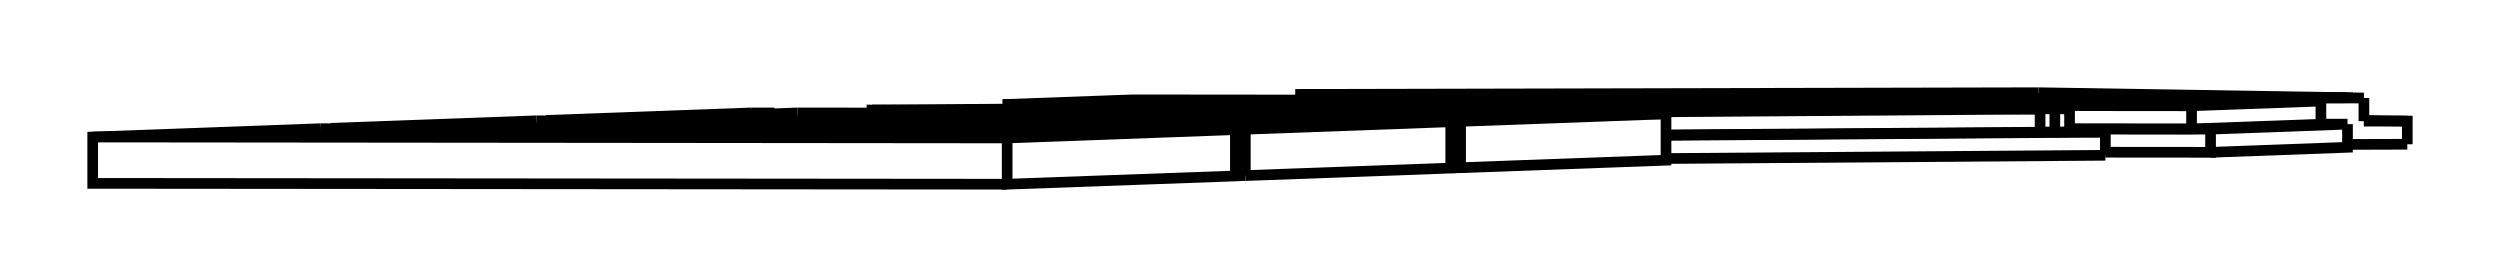 <svg version="1.1" xmlns="http://www.w3.org/2000/svg" viewBox="-14.317 -1.491 26.967 2.987" fill="none" stroke="black" stroke-width="0.6%" vector-effect="non-scaling-stroke">
    <path d="M -0.991 -0.093 L -10.855 -0.103" />
    <path d="M -0.991 -0.093 L -0.991 0.407 L -3.453 0.496 L -3.453 -0.003 L -0.991 -0.093 Z" />
    <path d="M -3.453 0.496 L -13.317 0.487 L -13.317 -0.013 L -10.855 -0.103" />
    <path d="M -3.453 -0.003 L -13.317 -0.013" />
    <path d="M 11.65 0.065 L 11.005 0.067" />
    <path d="M 11.65 -0.185 L 11.182 -0.192" />
    <path d="M 11.182 -0.184 L 11.65 -0.185 L 11.65 0.065" />
    <path d="M 3.223 -0.408 L 3.223 -0.416 L 3.135 -0.417" />
    <path d="M 3.223 -0.416 L 11.182 -0.434 L 11.094 -0.435 L 3.135 -0.417" />
    <path d="M 11.182 -0.434 L 11.182 -0.184" />
    <path d="M -0.288 -0.412 L -0.288 -0.473 L 7.671 -0.491" />
    <path d="M 3.135 -0.408 L 3.135 -0.417" />
    <path d="M 3.047 -0.409 L 3.047 -0.418 L 11.006 -0.437 L 11.006 -0.435" />
    <path d="M 3.047 -0.418 L -0.288 -0.473" />
    <path d="M 11.006 -0.437 L 7.671 -0.491" />
    <path d="M 7.689 -0.067 L 7.848 -0.067 L 7.848 -0.317" />
    <path d="M 8.007 -0.068 L 7.848 -0.067" />
    <path d="M 8.393 -0.066 L 8.007 -0.068 L 8.007 -0.318 L 7.848 -0.317" />
    <path d="M 8.393 -0.066 L 3.654 -0.031" />
    <path d="M 7.689 -0.065 L 3.654 -0.036" />
    <path d="M 8.393 0.184 L 3.654 0.219" />
    <path d="M 8.393 0.184 L 8.393 -0.066" />
    <path d="M 8.007 -0.318 L 1.443 -0.351 L 1.284 -0.349 L 7.848 -0.317" />
    <path d="M 1.653 -0.265 L 1.653 -0.271 L -4.911 -0.304 L -4.911 -0.272" />
    <path d="M 1.125 -0.348 L -4.911 -0.304" />
    <path d="M 1.284 -0.349 L 1.284 -0.347" />
    <path d="M 7.689 -0.065 L 7.689 -0.315 L 1.125 -0.348" />
    <path d="M 7.689 -0.315 L 1.653 -0.271" />
    <path d="M -0.884 0.403 L -0.884 -0.097 L -1.131 -0.098" />
    <path d="M -1.131 -0.094 L -1.131 -0.098" />
    <path d="M -1.377 -0.094 L -1.377 -0.098 L 0.838 -0.179 L 0.838 -0.17" />
    <path d="M -1.377 -0.098 L -10.748 -0.107 L -8.533 -0.188" />
    <path d="M -10.748 -0.103 L -10.748 -0.107" />
    <path d="M -0.884 0.403 L -0.991 0.403" />
    <path d="M 1.332 -0.178 L -0.884 -0.097" />
    <path d="M 1.332 -0.178 L 1.332 0.322 L -0.884 0.403" />
    <path d="M 1.085 -0.179 L -1.131 -0.098" />
    <path d="M 1.332 -0.178 L 1.085 -0.179" />
    <path d="M 0.838 -0.179 L -8.533 -0.188" />
    <path d="M 1.332 0.318 L 1.438 0.318 L 3.654 0.237 L 3.654 -0.263 L 1.438 -0.182 L 1.438 0.318" />
    <path d="M -8.426 -0.192 L -8.426 -0.188" />
    <path d="M -7.933 -0.192 L 1.438 -0.182" />
    <path d="M -7.933 -0.192 L -7.933 -0.188" />
    <path d="M -8.18 -0.192 L -8.18 -0.188" />
    <path d="M -8.426 -0.192 L -8.18 -0.192" />
    <path d="M -6.211 -0.273 L -5.964 -0.273 L -8.18 -0.192" />
    <path d="M -5.964 -0.264 L -5.964 -0.273" />
    <path d="M -5.717 -0.273 L 3.654 -0.263" />
    <path d="M -8.426 -0.192 L -6.211 -0.273" />
    <path d="M -5.717 -0.273 L -7.933 -0.192" />
    <path d="M 9.528 -0.098 L 9.528 0.152 L 8.393 0.151" />
    <path d="M 9.528 -0.098 L 8.007 -0.1" />
    <path d="M 11.005 -0.152 L 11.005 0.098 L 9.528 0.152" />
    <path d="M 10.718 -0.152 L 11.005 -0.152 L 9.528 -0.098" />
    <path d="M 10.718 -0.151 L 9.323 -0.1 L 8.007 -0.101" />
    <path d="M -3.501 -0.363 L -3.501 -0.314" />
    <path d="M -3.501 -0.363 L -2.106 -0.414 L 10.718 -0.401 L 9.323 -0.35 L 9.323 -0.1" />
    <path d="M 10.718 -0.401 L 10.718 -0.151" />
    <path d="M 9.323 -0.35 L -3.501 -0.363" />
</svg>